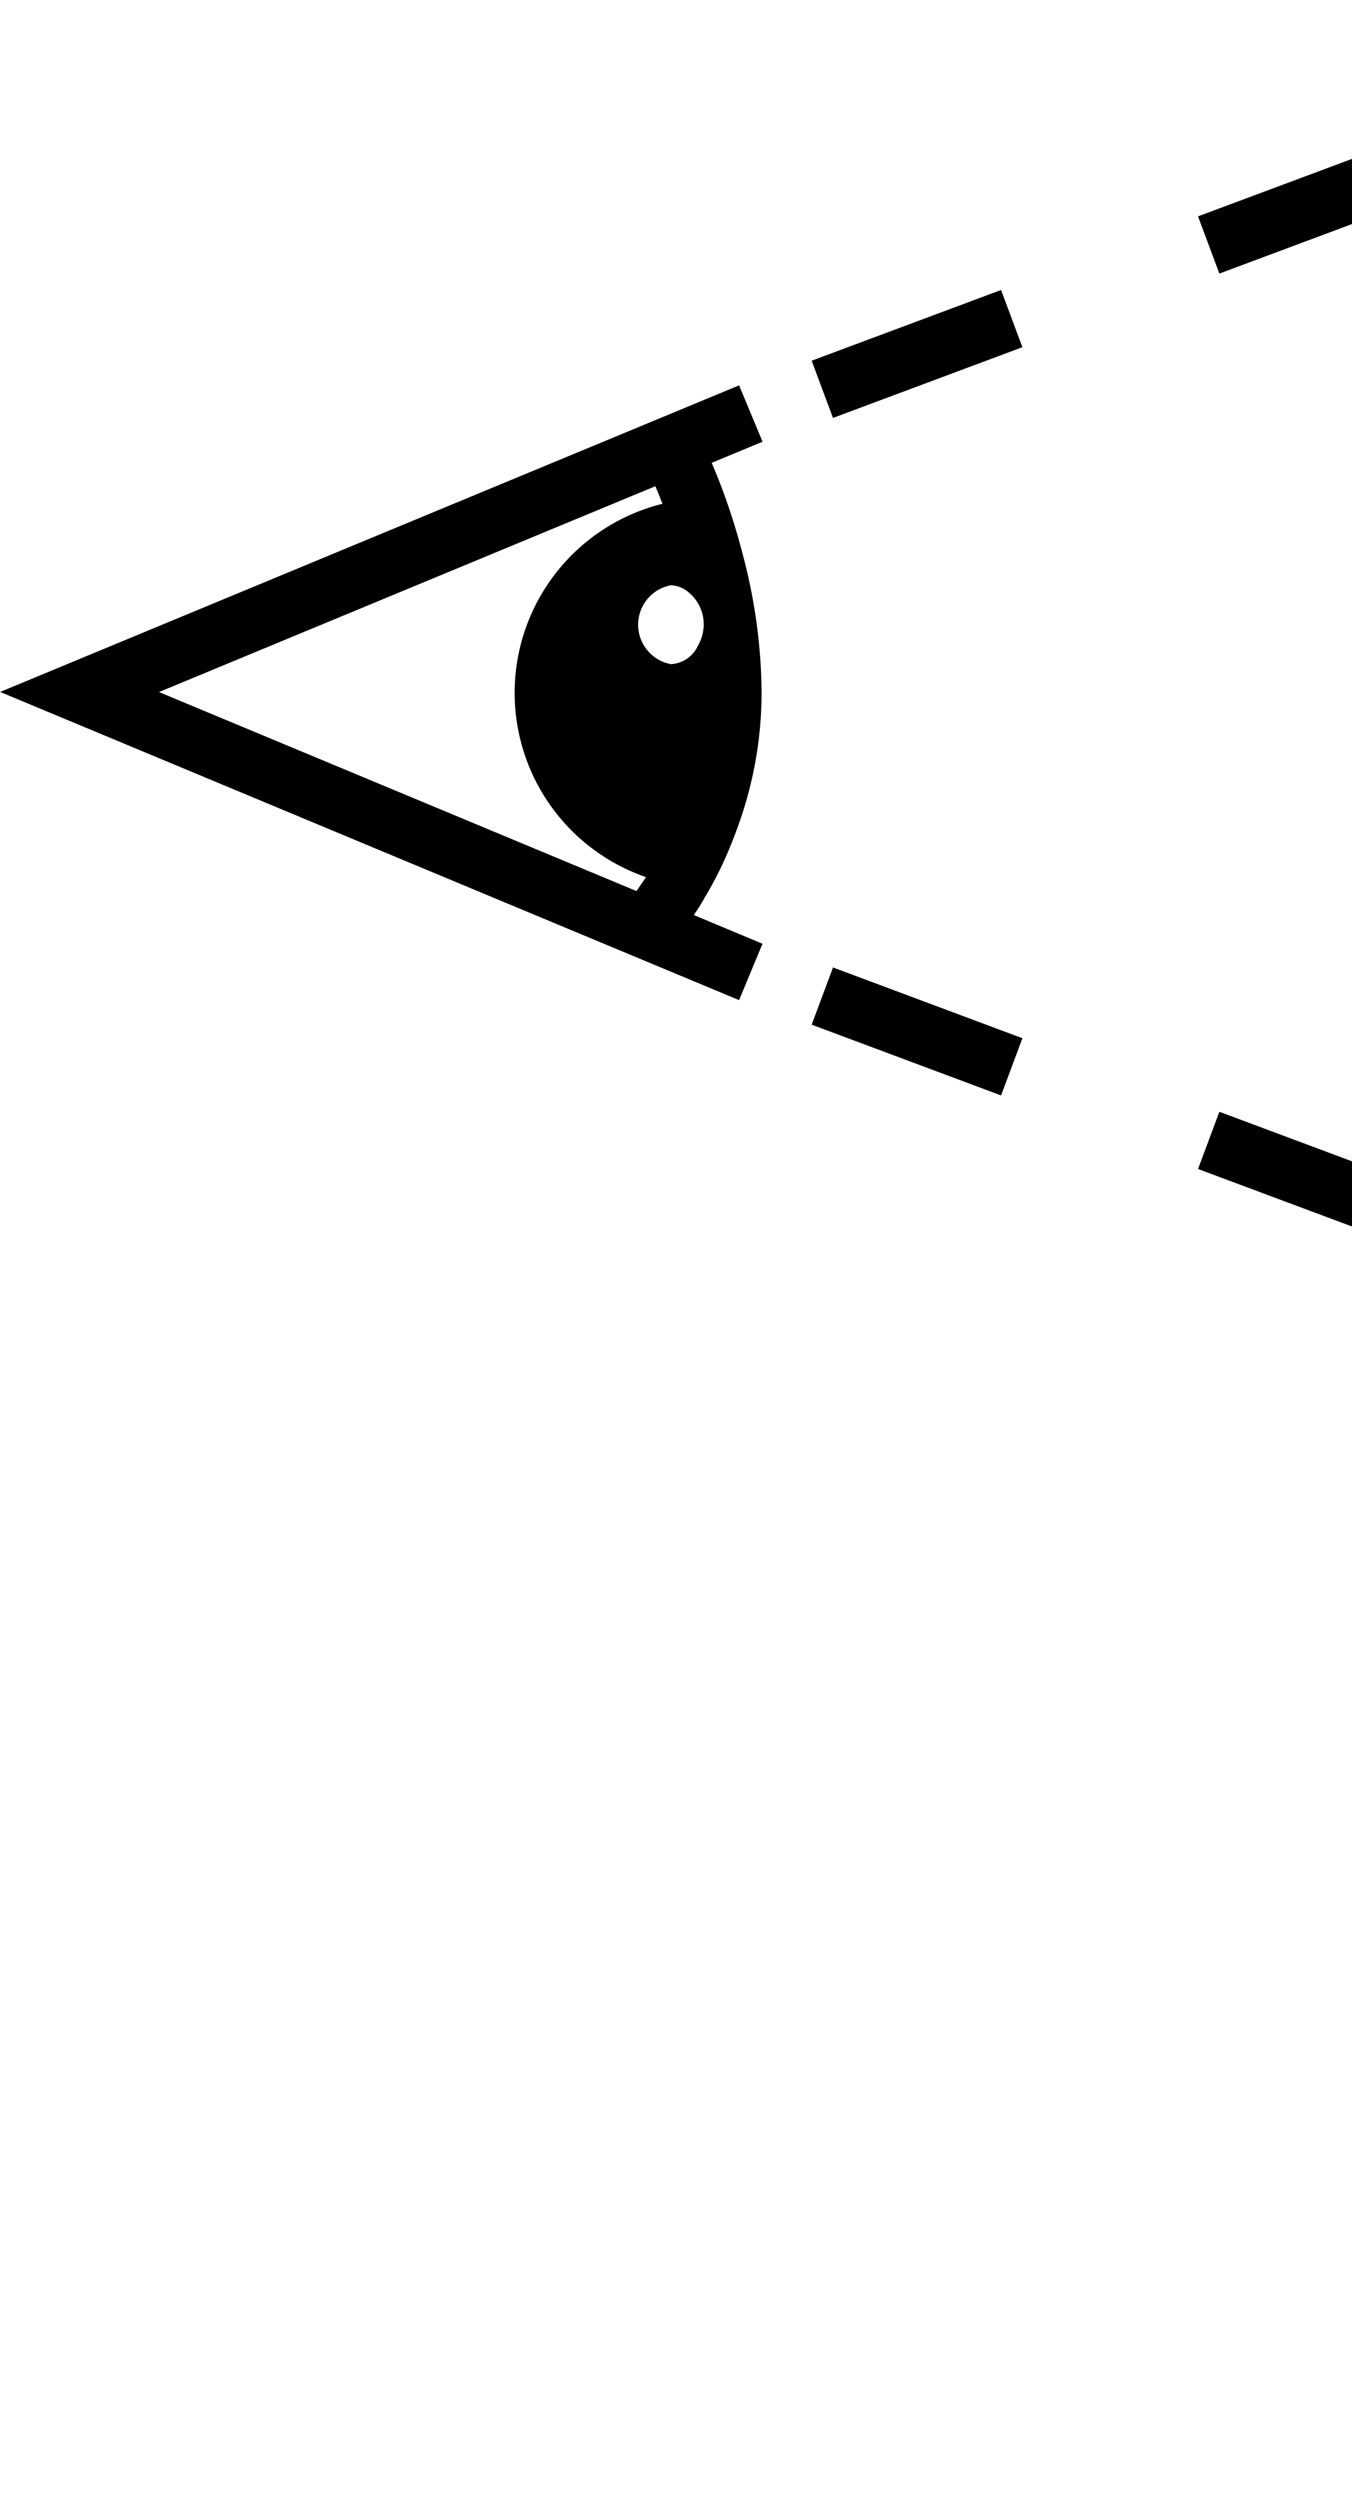 <?xml version="1.0" encoding="UTF-8" standalone="no"?>
<!-- Created with Inkscape (http://www.inkscape.org/) -->

<svg xmlnsDc="http://purl.org/dc/elements/1.1/"
   xmlnsCc="http://creativecommons.org/ns#"
   xmlnsRdf="http://www.w3.org/1999/02/22-rdf-syntax-ns#"
   xmlnsSvg="http://www.w3.org/2000/svg"
   xmlns="http://www.w3.org/2000/svg"
   xmlnsSodipodi="http://sodipodi.sourceforge.net/DTD/sodipodi-0.dtd"
   xmlnsInkscape="http://www.inkscape.org/namespaces/inkscape"
   width="17.964mm"
   height="33.199mm"
   viewBox="0 0 17.964 33.199"
   version="1.1"
   id="svg8">
>
  <defs
     id="defs3865" />
  <g
     label="Layer 1"
     groupmode="layer"
     id="layer1"
     transform="translate(83.121,-86.045)">
    <path
       id="path3793"
       d="m 96.484,155.362 v -10.261 h -0.91 v 10.261 c -1.124,0.214 -1.976,1.199 -1.976,2.384 0,1.341 1.087,2.432 2.432,2.432 1.341,0 2.432,-1.087 2.432,-2.432 -0.003,-1.185 -0.852,-2.17 -1.976,-2.384 z"
       connector-curvature="0"
       style="stroke-width:0.265" />
    <g
       transform="matrix(0.265,0,0,0.265,83.461,136.693)"
       id="g3797">
      <path
         id="path3795"
         d="m 67.94,36.03 c 0,0.93 -0.76,1.72 -1.72,1.72 h -7.48 v -3.44 h 7.48 c 0.96,0 1.72,0.76 1.72,1.72 z"
         connector-curvature="0" />
    </g>
    <g
       transform="matrix(0.265,0,0,0.265,83.461,136.693)"
       id="g3801">
      <path
         id="path3799"
         d="m 67.94,18.83 c 0,0.96 -0.76,1.72 -1.72,1.72 h -7.48 v -3.44 h 7.48 c 0.96,0 1.72,0.78 1.72,1.72 z"
         connector-curvature="0" />
    </g>
    <g
       transform="matrix(0.265,0,0,0.265,83.461,136.693)"
       id="g3805">
      <path
         id="path3803"
         d="m 65.24,27.37 c 0,0.96 -0.76,1.72 -1.72,1.72 h -4.77 v -3.44 h 4.77 c 0.96,0 1.72,0.78 1.72,1.72 z"
         connector-curvature="0" />
    </g>
    <g
       transform="matrix(0.265,0,0,0.265,83.461,136.693)"
       id="g3809">
      <path
         id="path3807"
         d="m 67.99,53.33 c 0,0.93 -0.76,1.72 -1.72,1.72 H 58.8 v -3.46 h 7.48 c 0.95,0 1.71,0.78 1.71,1.74 z"
         connector-curvature="0" />
    </g>
    <g
       transform="matrix(0.265,0,0,0.265,83.461,136.693)"
       id="g3813">
      <path
         id="path3811"
         d="m 65.29,44.67 c 0,0.96 -0.76,1.72 -1.72,1.72 H 58.8 v -3.44 h 4.77 c 0.96,0 1.72,0.76 1.72,1.72 z"
         connector-curvature="0" />
    </g>
    <path
       id="path3815"
       d="m 96.029,161.741 c -2.18,0 -3.956,-1.775 -3.956,-3.956 0,-1.442 0.767,-2.741 2.016,-3.445 v -13.451 c 0,-1.069 0.87,-1.939 1.939,-1.939 1.069,0 1.939,0.87 1.939,1.939 v 13.451 c 1.249,0.701 2.016,2.003 2.016,3.445 0,2.18 -1.775,3.956 -3.956,3.956 z m 0,-22.109 c -0.693,0 -1.257,0.564 -1.257,1.257 v 13.869 l -0.191,0.093 c -1.127,0.558 -1.826,1.68 -1.826,2.932 0,1.804 1.468,3.273 3.273,3.273 1.804,0 3.273,-1.468 3.273,-3.273 0,-1.251 -0.699,-2.376 -1.826,-2.932 l -0.191,-0.093 v -13.869 c 0,-0.693 -0.564,-1.257 -1.257,-1.257 z"
       connector-curvature="0"
       style="stroke-width:0.265" />
    <g
       transform="matrix(0.265,0,0,0.265,-84.444,81.993)"
       id="g3767">
      <path
         id="path3753"
         d="m 42.051,34.6 -2.723,1.13 v 0 0 0 L 5,49.963 37.772,63.623 v 0 l 4.278,1.783 1.174,-2.824 -3.444,-1.438 c 0.118,-0.176 0.227,-0.336 0.353,-0.539 0.075,-0.121 0.154,-0.274 0.23,-0.4 0.215,-0.365 0.432,-0.751 0.65,-1.183 a 20.974,20.974 0 0 0 0.912,-2.138 19.721,19.721 0 0 0 1.254,-6.884 27.524,27.524 0 0 0 -0.9,-6.752 c -0.183,-0.721 -0.377,-1.4 -0.579,-2.02 -0.192,-0.6 -0.384,-1.139 -0.571,-1.628 -0.007,-0.017 -0.014,-0.04 -0.021,-0.058 -0.154,-0.4 -0.3,-0.743 -0.43,-1.06 l 2.548,-1.057 z M 12.965,49.969 37.852,39.655 v 0 q 0.165,0.388 0.357,0.88 v 0 A 9.763,9.763 0 0 0 37.376,59.24 h 0.006 c -0.174,0.269 -0.336,0.5 -0.479,0.7 v 0 z m 27.014,-2.307 a 1.581,1.581 0 0 1 -1.348,0.909 2.011,2.011 0 0 1 0,-3.954 1.434,1.434 0 0 1 0.917,0.381 2.056,2.056 0 0 1 0.728,1.6 2.19,2.19 0 0 1 -0.297,1.064 z"
         connector-curvature="0" />
      <rect
         id="rect3755"
         transform="rotate(-69.527,89.717,81.44)"
         height="10.137"
         width="3.06"
         y="76.371"
         x="88.187" />
      <rect
         id="rect3757"
         transform="rotate(-69.527,70.344,74.207)"
         height="10.137"
         width="3.06"
         y="69.139"
         x="68.814" />
      <rect
         id="rect3759"
         transform="rotate(-69.527,50.972,66.976)"
         height="10.137"
         width="3.06"
         y="61.908"
         x="49.442" />
      <rect
         id="rect3761"
         transform="matrix(0.937,-0.35,0.35,0.937,-0.828,32.535)"
         height="3.06"
         width="10.137"
         y="17.03"
         x="84.648" />
      <rect
         id="rect3763"
         transform="rotate(-20.462,70.345,25.795)"
         height="3.06"
         width="10.136"
         y="24.264"
         x="65.276" />
      <rect
         id="rect3765"
         transform="rotate(-20.463,50.972,33.027)"
         height="3.06"
         width="10.137"
         y="31.497"
         x="45.903" />
    </g>
  </g>
</svg>
